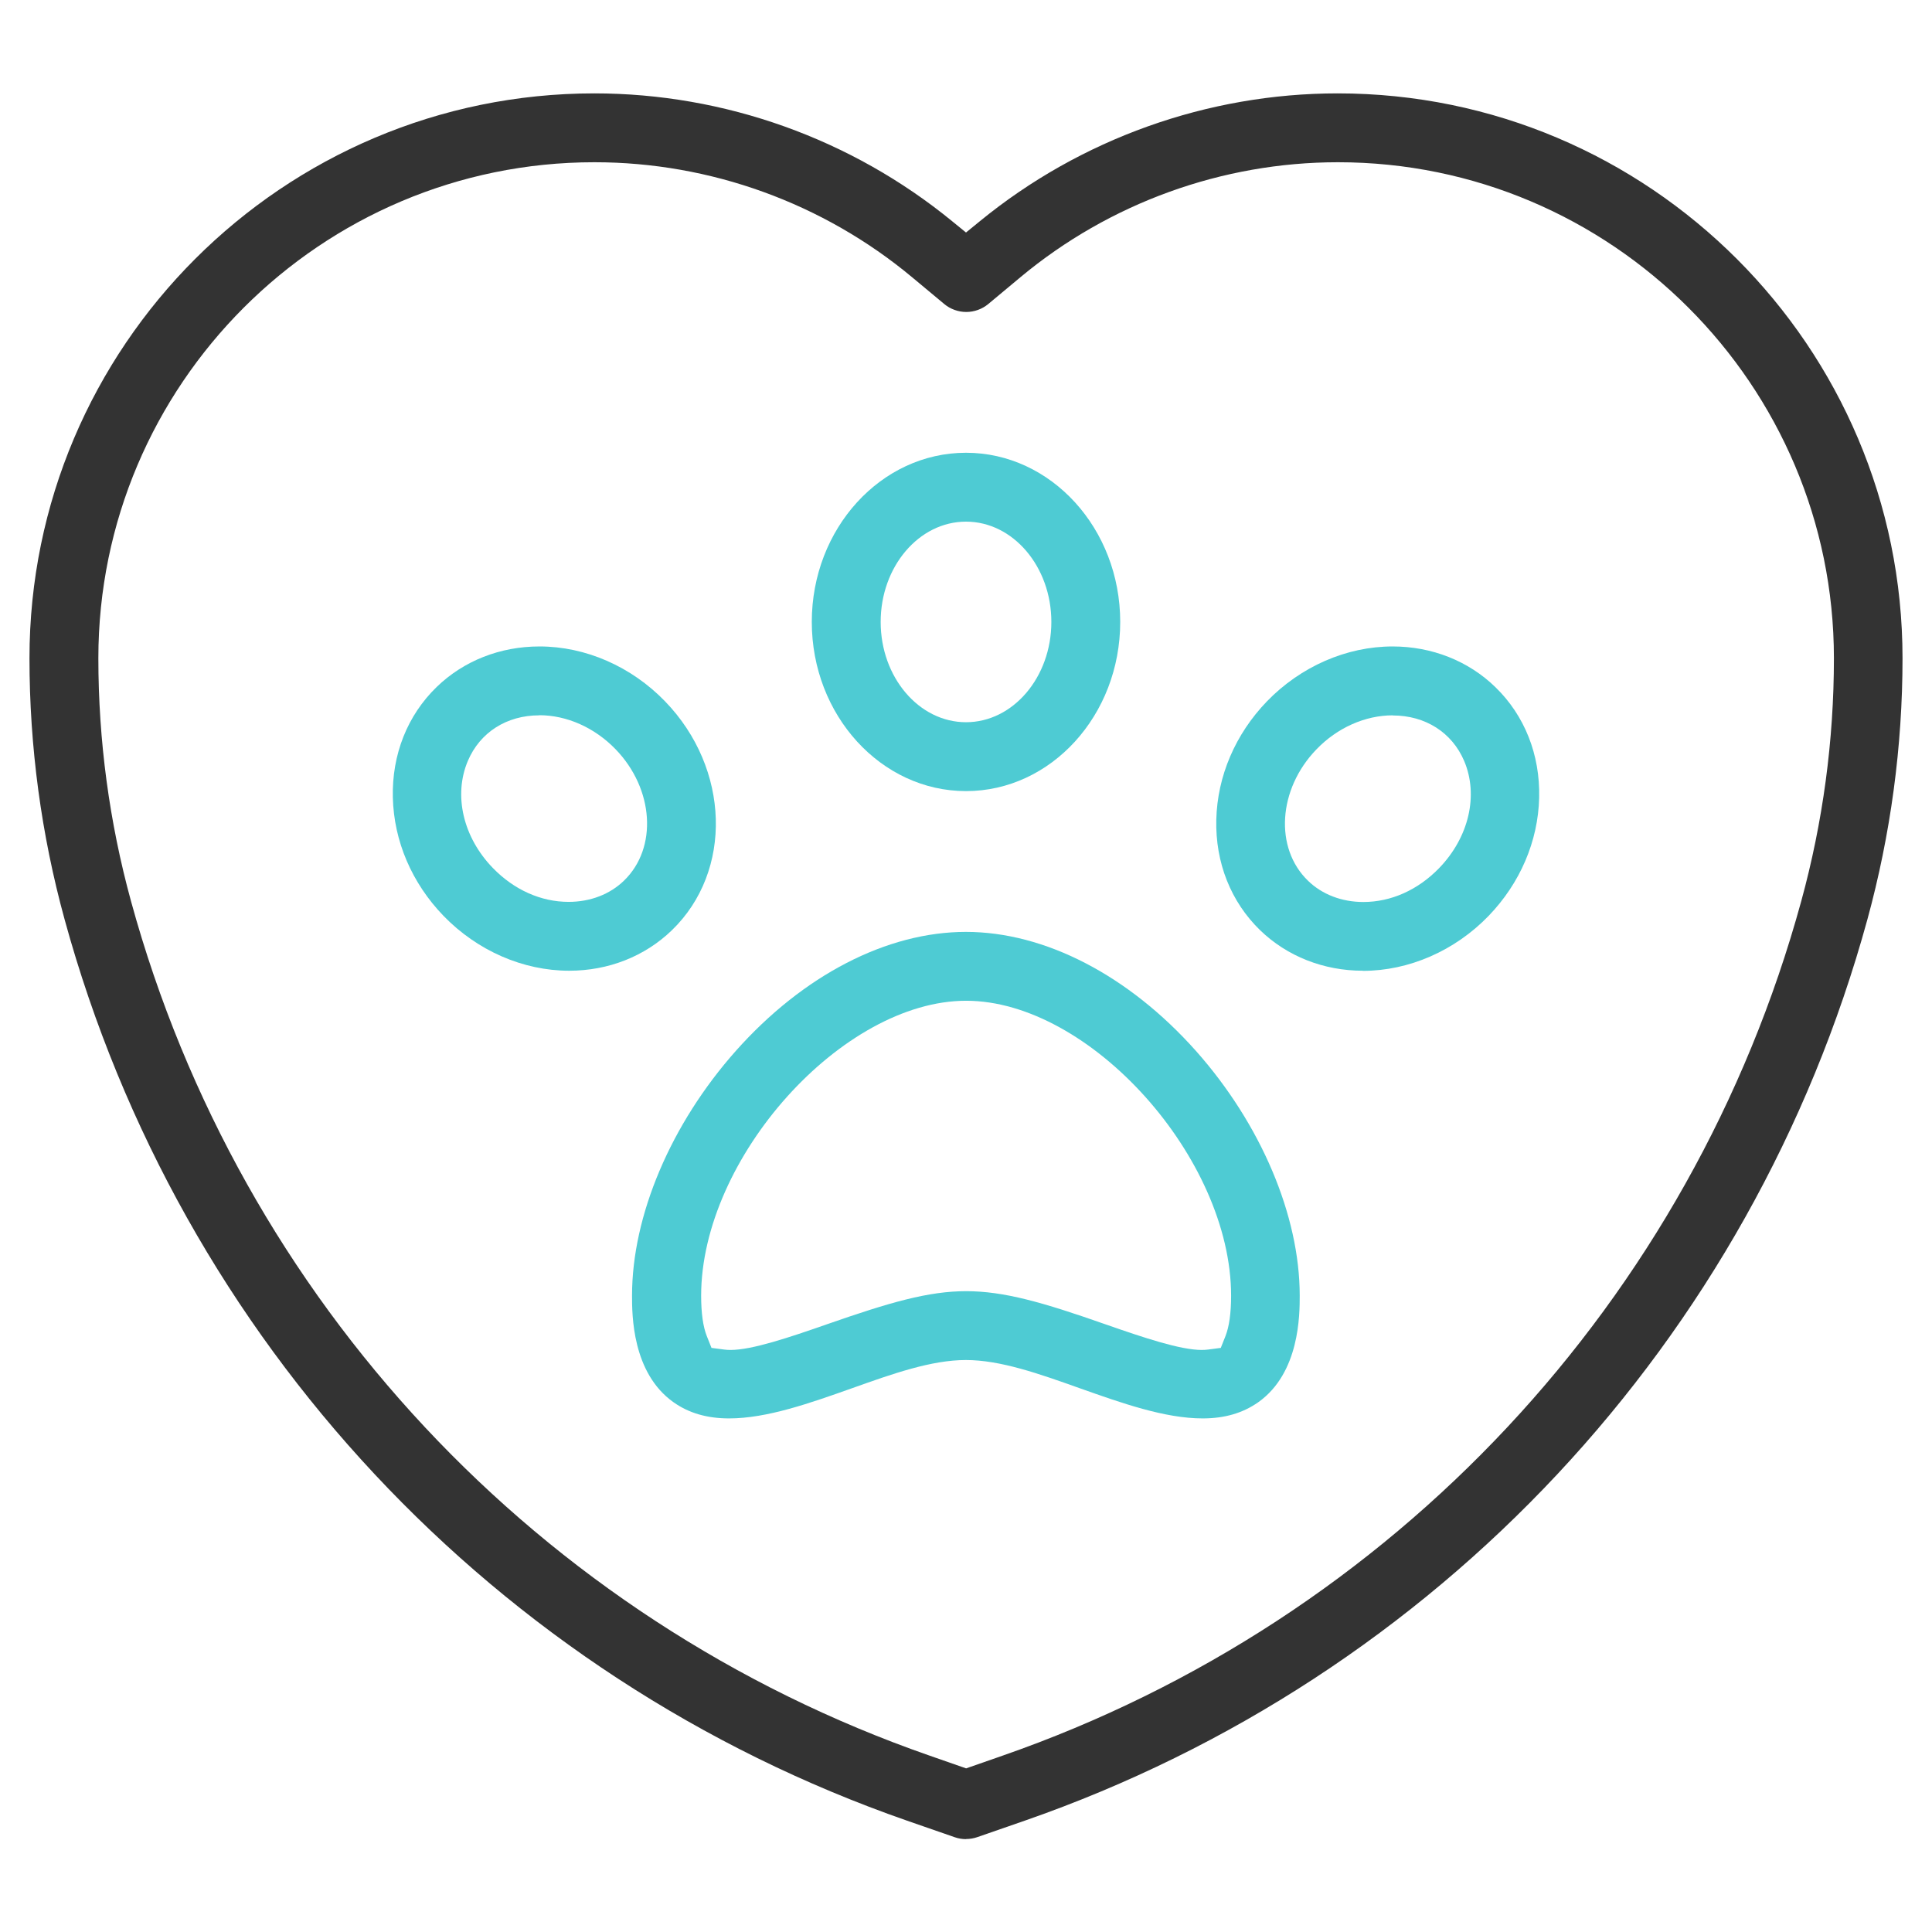 <svg width="78" height="78" viewBox="0 0 78 78" fill="none" xmlns="http://www.w3.org/2000/svg">
<path d="M39 74.251C38.845 74.251 38.691 74.225 38.546 74.174L36.627 73.508C19.982 67.716 7.267 54.114 2.609 37.123C1.665 33.687 1.19 30.138 1.19 26.574C1.19 13.998 11.419 3.77 23.995 3.77C29.251 3.77 34.378 5.606 38.443 8.933L39 9.387L39.557 8.933C43.622 5.606 48.754 3.77 54.005 3.77C66.581 3.77 76.81 13.998 76.81 26.574C76.81 30.138 76.33 33.687 75.391 37.123C70.733 54.114 58.018 67.716 41.378 73.503L39.459 74.169C39.31 74.22 39.16 74.246 39.005 74.246L39 74.251ZM23.995 6.55C12.951 6.55 3.971 15.53 3.971 26.574C3.971 29.891 4.414 33.192 5.291 36.39C9.707 52.499 21.761 65.395 37.54 70.883L39.005 71.394L40.47 70.883C56.249 65.395 68.304 52.499 72.719 36.39C73.596 33.192 74.04 29.891 74.04 26.574C74.04 15.535 65.054 6.55 54.016 6.55C49.342 6.55 44.788 8.2 41.197 11.192L39.898 12.275C39.65 12.482 39.33 12.595 39.01 12.595C38.691 12.595 38.371 12.482 38.123 12.275L36.823 11.192C33.233 8.2 28.678 6.55 24.005 6.55H23.995Z" fill="#333333"/>
<path d="M48.553 57.265C47.026 57.265 45.283 56.646 43.596 56.048C41.946 55.46 40.388 54.908 38.995 54.908C37.602 54.908 36.044 55.46 34.394 56.048C32.707 56.646 30.964 57.265 29.437 57.265C28.544 57.265 27.807 57.049 27.188 56.61C25.517 55.424 25.517 53.077 25.517 52.308C25.517 49.074 27.085 45.381 29.705 42.43C32.423 39.371 35.807 37.623 38.995 37.623C42.183 37.623 45.567 39.377 48.285 42.43C50.905 45.381 52.473 49.074 52.473 52.308C52.473 53.077 52.473 55.424 50.802 56.61C50.178 57.049 49.446 57.265 48.553 57.265ZM39 52.128C40.532 52.128 42.095 52.576 44.623 53.464C46.185 54.01 47.656 54.501 48.517 54.501C48.61 54.501 48.698 54.495 48.775 54.485L49.286 54.418L49.477 53.938C49.626 53.556 49.703 53.01 49.703 52.313C49.703 46.748 44.004 40.403 39.005 40.403C34.007 40.403 28.307 46.748 28.307 52.313C28.307 53.015 28.385 53.562 28.534 53.938L28.725 54.418L29.236 54.485C29.313 54.495 29.401 54.501 29.494 54.501C30.355 54.501 31.825 54.01 33.388 53.464C35.916 52.582 37.478 52.128 39.011 52.128H39Z" fill="#4ECBD3"/>
<path d="M39 31.939C35.57 31.939 32.774 28.875 32.774 25.109C32.774 21.343 35.565 18.279 39 18.279C42.436 18.279 45.226 21.343 45.226 25.109C45.226 28.875 42.436 31.939 39 31.939ZM39 21.06C37.102 21.06 35.555 22.875 35.555 25.109C35.555 27.343 37.102 29.158 39 29.158C40.899 29.158 42.446 27.343 42.446 25.109C42.446 22.875 40.899 21.06 39 21.06Z" fill="#4ECBD3"/>
<path d="M22.979 39.191C21.116 39.191 19.265 38.381 17.903 36.973C16.629 35.652 15.902 33.961 15.86 32.196C15.819 30.463 16.448 28.88 17.63 27.735C18.723 26.677 20.193 26.099 21.782 26.099C23.644 26.099 25.491 26.909 26.852 28.317C29.473 31.026 29.597 35.167 27.126 37.556C26.032 38.613 24.562 39.191 22.979 39.191ZM21.772 28.88C20.456 28.88 19.378 29.566 18.888 30.721C18.3 32.109 18.697 33.806 19.899 35.044C20.755 35.926 21.839 36.411 22.958 36.411C23.83 36.411 24.624 36.106 25.192 35.554C26.558 34.234 26.404 31.851 24.851 30.247C24.005 29.375 22.886 28.875 21.772 28.875V28.88Z" fill="#4ECBD3"/>
<path d="M55.022 39.191C53.438 39.191 51.963 38.608 50.875 37.556C49.694 36.411 49.064 34.827 49.105 33.094C49.147 31.335 49.874 29.638 51.148 28.317C52.51 26.909 54.362 26.099 56.224 26.099C57.807 26.099 59.283 26.682 60.371 27.74C61.552 28.885 62.181 30.468 62.14 32.202C62.099 33.961 61.372 35.657 60.098 36.978C58.736 38.386 56.884 39.196 55.022 39.196V39.191ZM56.229 28.88C55.115 28.88 53.99 29.38 53.15 30.252C51.597 31.856 51.442 34.239 52.809 35.559C53.376 36.111 54.171 36.416 55.042 36.416C56.162 36.416 57.245 35.931 58.101 35.049C59.303 33.806 59.7 32.109 59.112 30.721C58.622 29.571 57.544 28.885 56.229 28.885V28.88Z" fill="#4ECBD3"/>
</svg>
